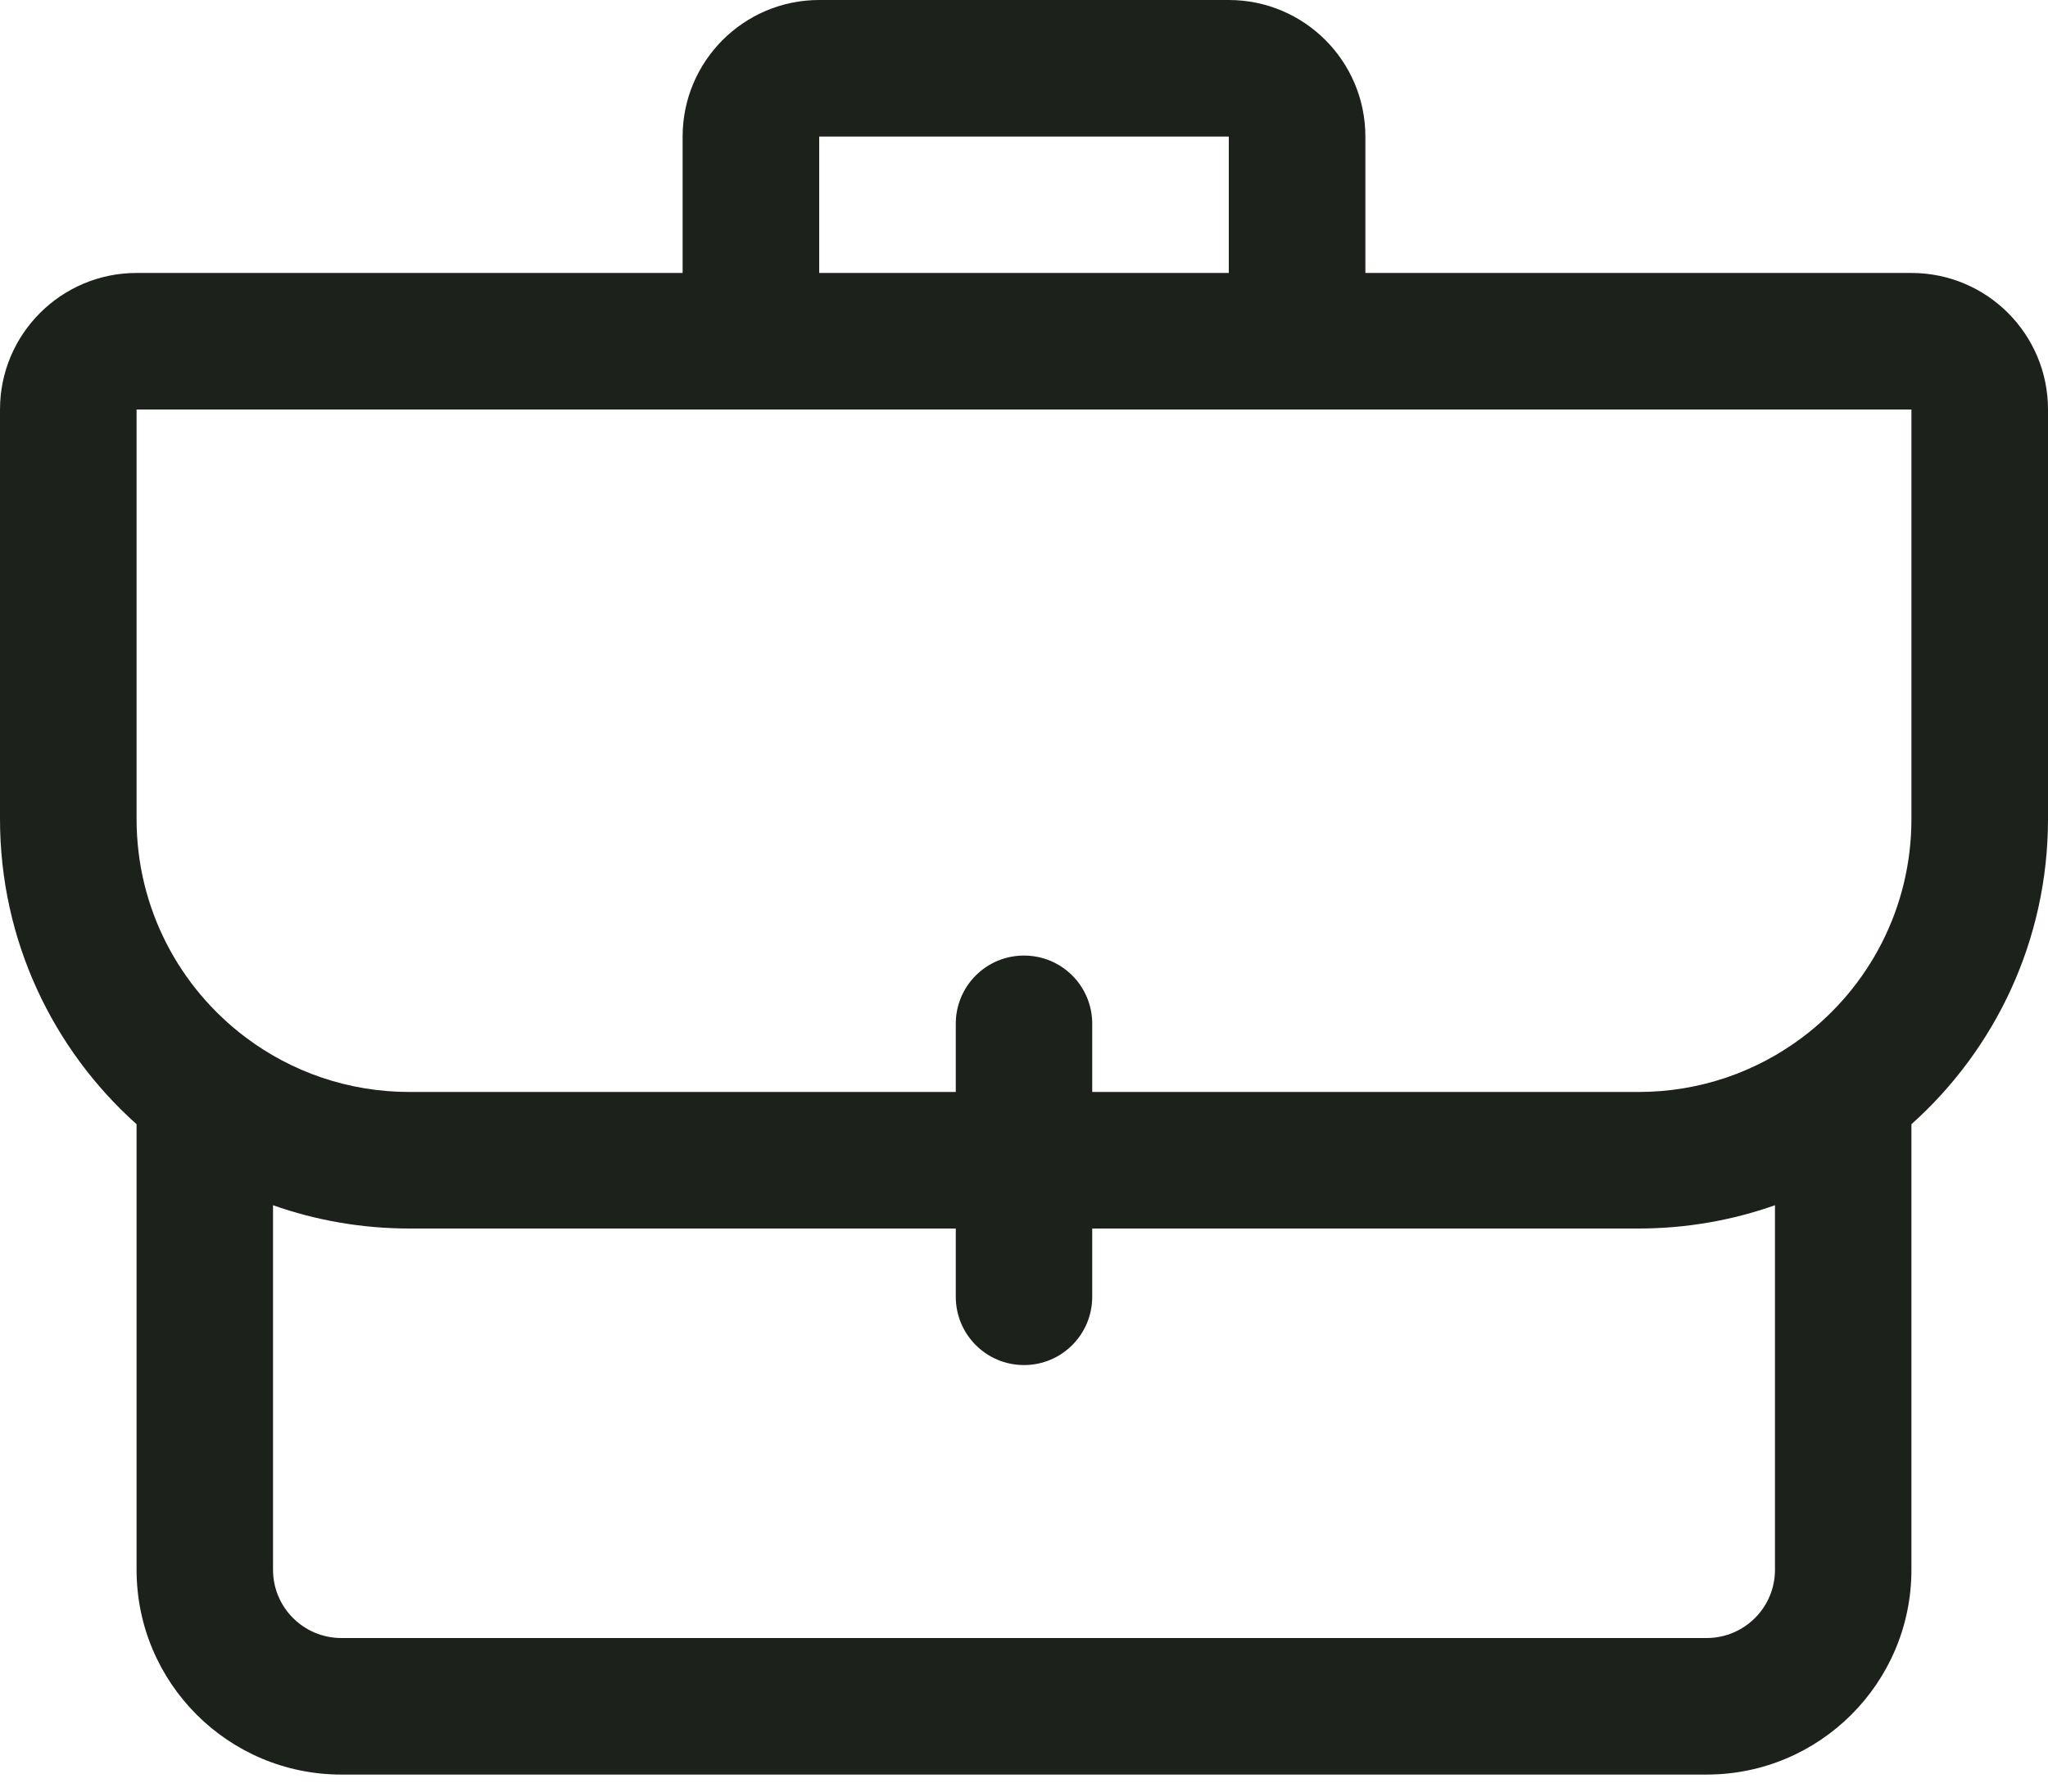 <svg width="16" height="14" viewBox="0 0 16 14" fill="none" xmlns="http://www.w3.org/2000/svg">
<path fill-rule="evenodd" clip-rule="evenodd" d="M5.333 1.067C5.333 0.478 5.811 0 6.4 0H9.6C10.189 0 10.667 0.478 10.667 1.067V2.133H14.933C15.523 2.133 16 2.611 16 3.2V6.4C16 7.348 15.587 8.2 14.933 8.785V12.267C14.933 13.15 14.217 13.867 13.333 13.867H2.667C1.783 13.867 1.067 13.15 1.067 12.267V8.785C0.413 8.2 0 7.348 0 6.4V3.2C0 2.611 0.478 2.133 1.067 2.133H5.333V1.067ZM9.6 1.067V2.133H6.4V1.067H9.6ZM1.067 3.2H5.333H5.867H10.133H10.667H14.933V6.4C14.933 7.098 14.599 7.717 14.08 8.107C13.723 8.375 13.281 8.533 12.8 8.533H8.533V8C8.533 7.705 8.295 7.467 8 7.467C7.705 7.467 7.467 7.705 7.467 8V8.533H3.2C2.719 8.533 2.277 8.375 1.92 8.107C1.401 7.717 1.067 7.098 1.067 6.4V3.2ZM7.467 9.6H3.2C2.826 9.6 2.467 9.536 2.133 9.418V12.267C2.133 12.561 2.372 12.8 2.667 12.8H13.333C13.628 12.8 13.867 12.561 13.867 12.267V9.418C13.533 9.536 13.174 9.6 12.8 9.6H8.533V10.133C8.533 10.428 8.295 10.667 8 10.667C7.705 10.667 7.467 10.428 7.467 10.133V9.6Z" fill="#1D211C"/>
</svg>
